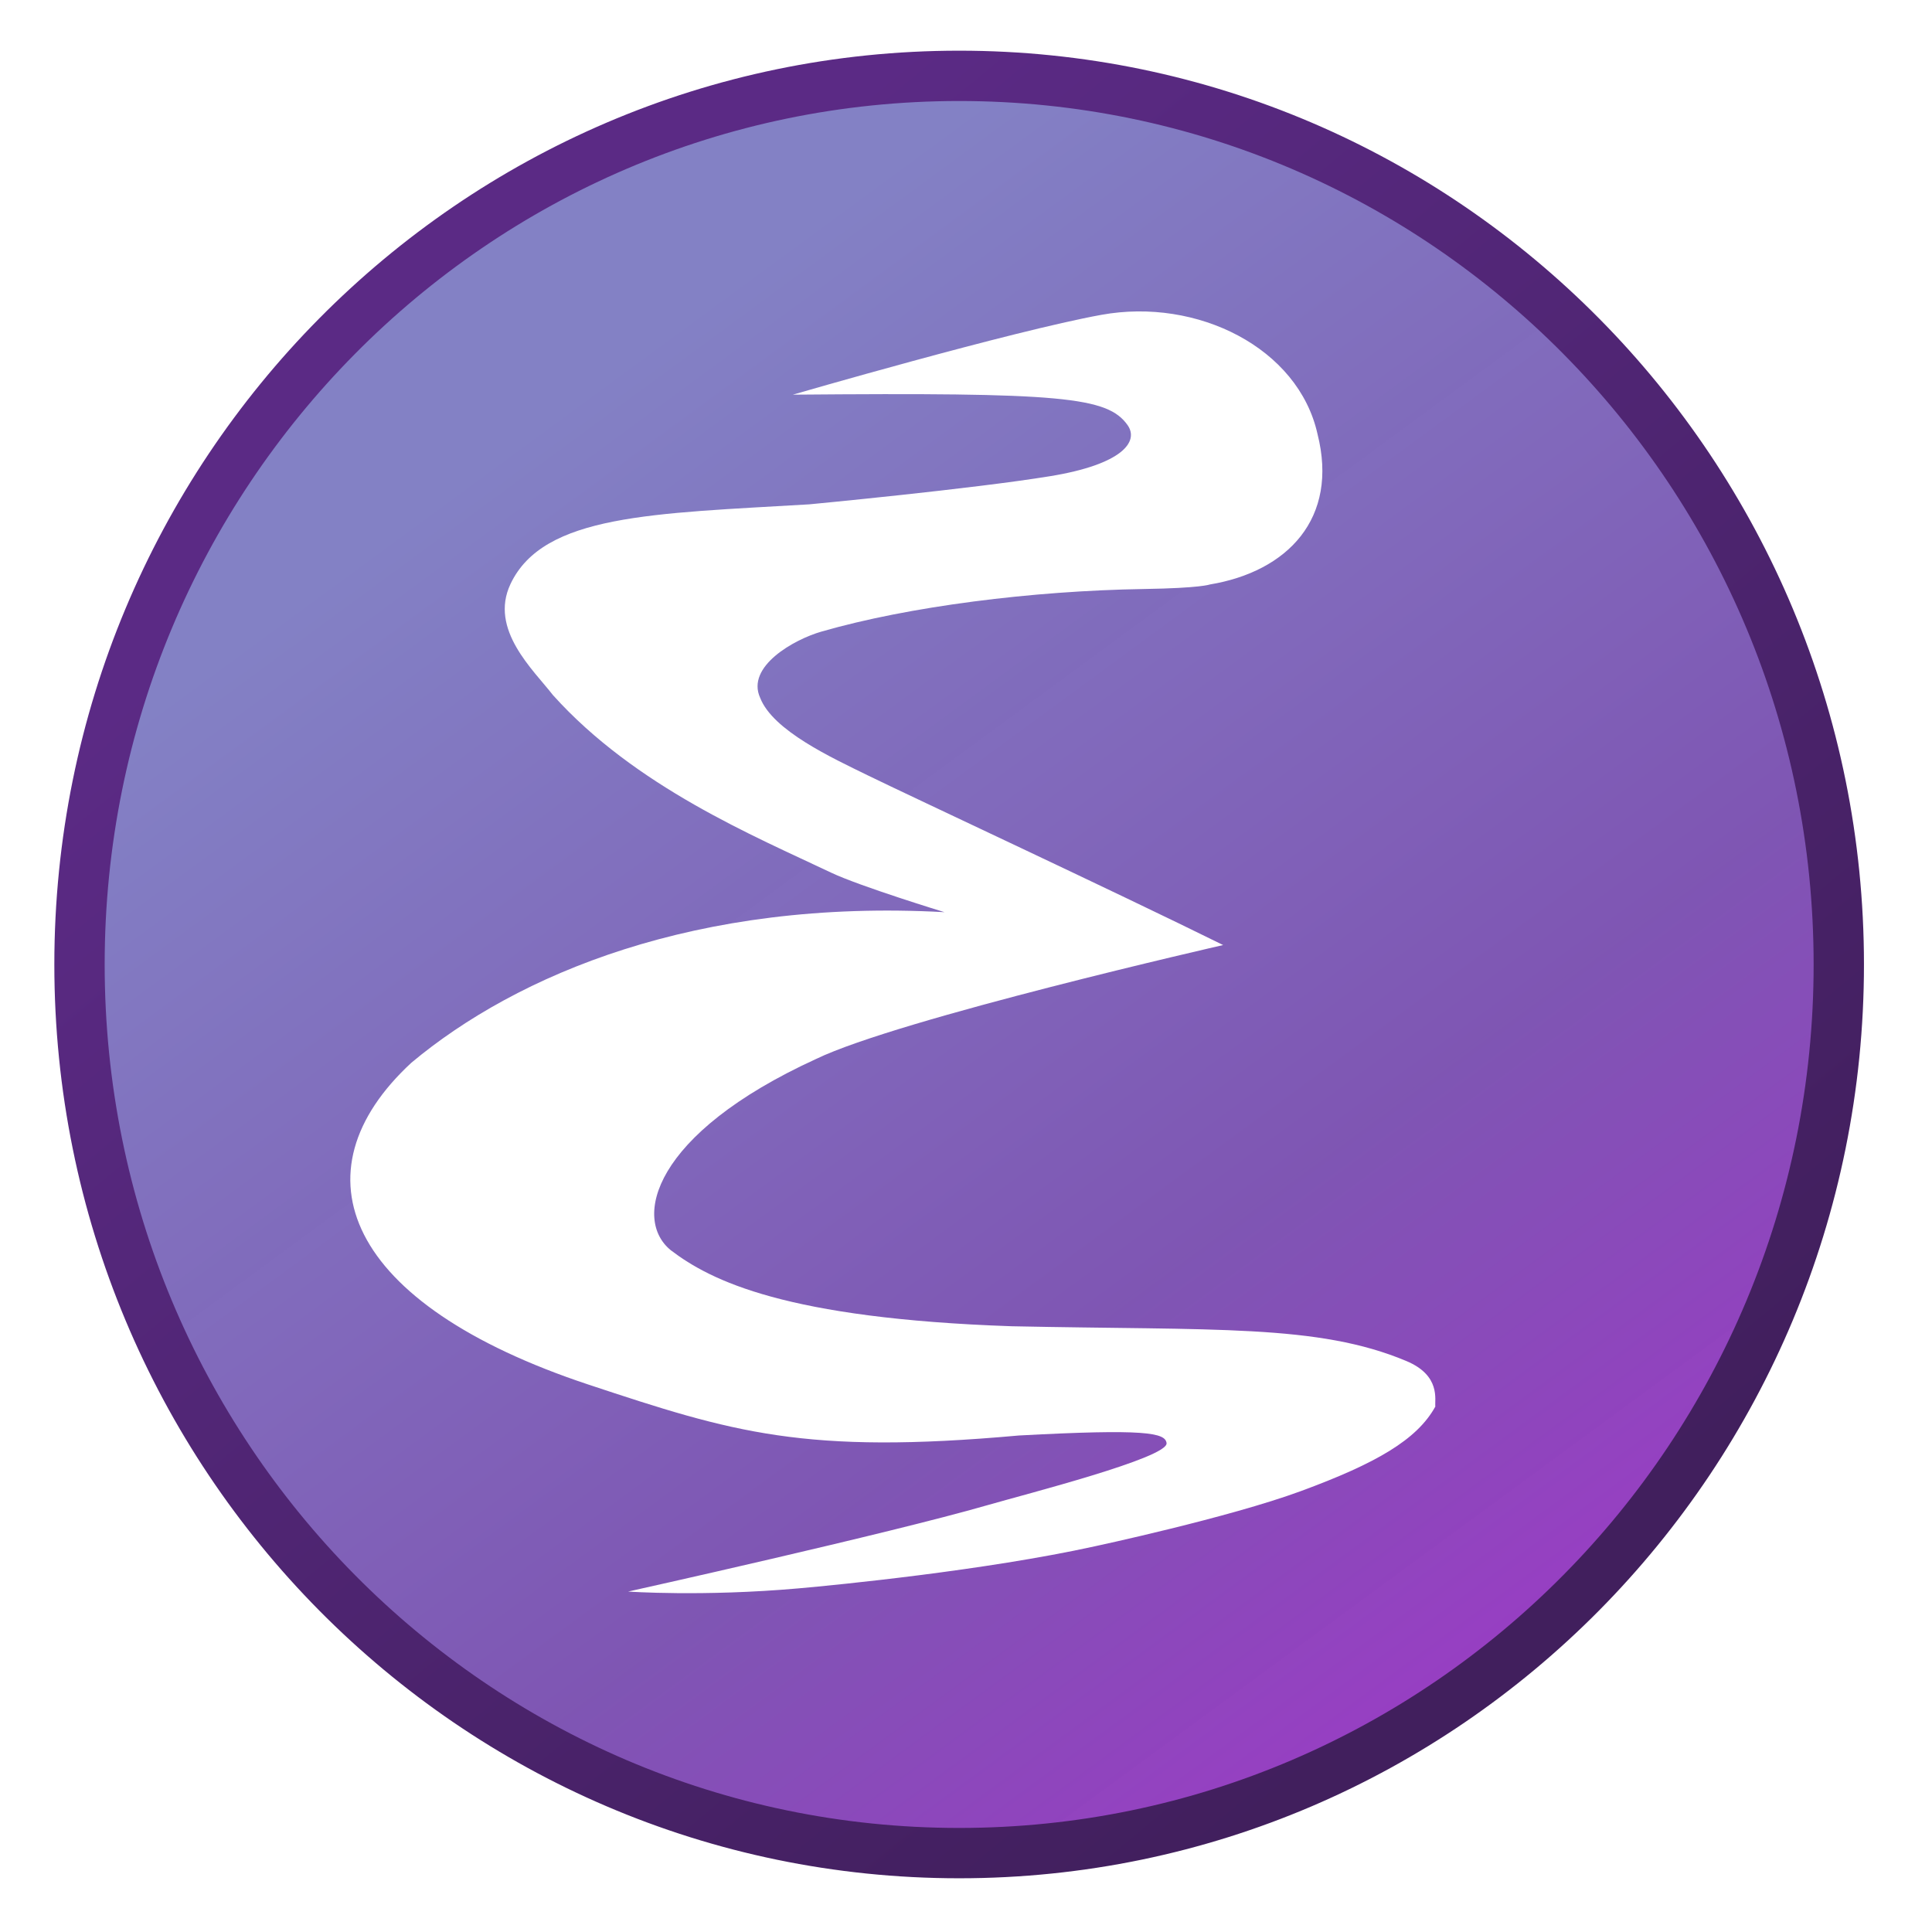 <?xml version="1.0" encoding="UTF-8" standalone="no"?>
<svg
   xmlns:dc="http://purl.org/dc/elements/1.1/"
   xmlns:cc="http://creativecommons.org/ns#"
   xmlns:rdf="http://www.w3.org/1999/02/22-rdf-syntax-ns#"
   xmlns:svg="http://www.w3.org/2000/svg"
   xmlns="http://www.w3.org/2000/svg"
   xmlns:xlink="http://www.w3.org/1999/xlink"
   xml:space="preserve"
   id="svg4768"
   viewBox="0.171 0.201 512 512"
   height="48"
   width="48"
   version="1.0"><!-- Gnu Emacs Icon
   Copyright (C) 2008-2015 Free Software Foundation, Inc.

   This file is part of GNU Emacs.

   GNU Emacs is free software: you can redistribute it and/or modify
   it under the terms of the GNU General Public License as published by
   the Free Software Foundation; either version 3 of the License, or
   (at your option) any later version.

   GNU Emacs is distributed in the hope that it will be useful,
   but WITHOUT ANY WARRANTY; without even the implied warranty of
   MERCHANTABILITY or FITNESS FOR A PARTICULAR PURPOSE.  See the
   GNU General Public License for more details.

   You should have received a copy of the GNU General Public License
   along with GNU Emacs.  If not, see <http://www.gnu.org/licenses/>.

--><!-- Created with Inkscape (http://www.inkscape.org/) --><defs
     id="defs4770"><linearGradient
       id="linearGradient4292"><stop
         id="stop4294"
         offset="0"
         style="stop-color:#411f5d;stop-opacity:1" /><stop
         id="stop4296"
         offset="1"
         style="stop-color:#5b2a85;stop-opacity:1" /></linearGradient><linearGradient
       id="linearGradient4284"><stop
         offset="0"
         style="stop-color:#8381c5;stop-opacity:1"
         id="stop4286" /><stop
         id="stop4290"
         style="stop-color:#7e55b3;stop-opacity:0.996"
         offset="0.566" /><stop
         offset="1"
         style="stop-color:#a52ecb;stop-opacity:0.992"
         id="stop4288" /></linearGradient><linearGradient
       id="linearGradient4898"><stop
         id="stop4278"
         style="stop-color:#bab8db;stop-opacity:1"
         offset="0" /><stop
         id="stop4280"
         style="stop-color:#5955a9;stop-opacity:0.992"
         offset="1" /></linearGradient><linearGradient
       id="linearGradient3294"><stop
         offset="0"
         style="stop-color:#6376e6;stop-opacity:1"
         id="stop3296" /><stop
         offset="0.501"
         style="stop-color:#222989;stop-opacity:1"
         id="stop3302" /><stop
         offset="1"
         style="stop-color:#00003d;stop-opacity:1"
         id="stop3298" /></linearGradient><linearGradient
       id="linearGradient3284"><stop
         offset="0"
         style="stop-color:#000000;stop-opacity:1"
         id="stop3286" /><stop
         offset="0.848"
         style="stop-color:#000000;stop-opacity:0.498"
         id="stop3292" /><stop
         offset="1"
         style="stop-color:#000000;stop-opacity:0"
         id="stop3288" /></linearGradient><linearGradient
       id="linearGradient3274"><stop
         offset="0"
         style="stop-color:#000000;stop-opacity:1"
         id="stop3276" /><stop
         offset="1"
         style="stop-color:#000000;stop-opacity:0"
         id="stop3278" /></linearGradient><linearGradient
       id="linearGradient3262"><stop
         offset="0"
         style="stop-color:#000000;stop-opacity:1"
         id="stop3264" /><stop
         offset="1"
         style="stop-color:#000000;stop-opacity:0"
         id="stop3266" /></linearGradient><linearGradient
       id="linearGradient3242"><stop
         offset="0"
         style="stop-color:#282828;stop-opacity:1"
         id="stop3244" /><stop
         offset="0.393"
         style="stop-color:#808080;stop-opacity:1"
         id="stop3252" /><stop
         offset="1"
         style="stop-color:#d9d9d9;stop-opacity:1"
         id="stop3246" /></linearGradient><linearGradient
       id="linearGradient3202"><stop
         offset="0"
         style="stop-color:#2b2b2b;stop-opacity:1"
         id="stop3204" /><stop
         offset="0.5"
         style="stop-color:#828383;stop-opacity:1"
         id="stop3250" /><stop
         offset="1"
         style="stop-color:#dadbdb;stop-opacity:1"
         id="stop3206" /></linearGradient><linearGradient
       id="linearGradient4966"><stop
         offset="0"
         style="stop-color:#b6b3d8;stop-opacity:1"
         id="stop4968" /><stop
         offset="1"
         style="stop-color:#b6b3d8;stop-opacity:0"
         id="stop4970" /></linearGradient><linearGradient
       id="linearGradient4938"><stop
         offset="0"
         style="stop-color:#000000;stop-opacity:1"
         id="stop4940" /><stop
         offset="1"
         style="stop-color:#000000;stop-opacity:0"
         id="stop4942" /></linearGradient><linearGradient
       id="linearGradient4282"><stop
         offset="0"
         style="stop-color:#bab8db;stop-opacity:1"
         id="stop4900" /><stop
         offset="1"
         style="stop-color:#5955a9;stop-opacity:0.992"
         id="stop4902" /></linearGradient><linearGradient
       id="linearGradient4876"><stop
         offset="0"
         style="stop-color:#d3d2e8;stop-opacity:1"
         id="stop4878" /><stop
         offset="1"
         style="stop-color:#5955a9;stop-opacity:0.992"
         id="stop4880" /></linearGradient><radialGradient
       gradientTransform="matrix(0.682,0,0,0.591,-3.852,-28.935)"
       gradientUnits="userSpaceOnUse"
       xlink:href="#linearGradient4898"
       id="radialGradient4892"
       fy="-108.969"
       fx="20.952"
       r="266.765"
       cy="-108.969"
       cx="20.952" /><radialGradient
       gradientTransform="matrix(1,0,0,0.185,0,383.885)"
       gradientUnits="userSpaceOnUse"
       xlink:href="#linearGradient4938"
       id="radialGradient4944"
       fy="471.262"
       fx="233.888"
       r="170.494"
       cy="471.262"
       cx="233.888" /><radialGradient
       gradientTransform="matrix(1,0,0,0.912,0,32.655)"
       gradientUnits="userSpaceOnUse"
       xlink:href="#linearGradient4966"
       id="radialGradient4972"
       fy="371.764"
       fx="299.701"
       r="76.696"
       cy="371.764"
       cx="299.701" /><radialGradient
       gradientTransform="matrix(0.415,0.33,-0.506,0.636,346.953,49.48)"
       gradientUnits="userSpaceOnUse"
       xlink:href="#linearGradient3202"
       id="radialGradient3210"
       fy="390.452"
       fx="289.441"
       r="17.677"
       cy="390.452"
       cx="289.441" /><radialGradient
       gradientTransform="matrix(0.415,0.33,-0.506,0.636,448.41,-65.398)"
       gradientUnits="userSpaceOnUse"
       xlink:href="#linearGradient3202"
       id="radialGradient3238"
       fy="382.148"
       fx="283.507"
       r="17.677"
       cy="382.148"
       cx="283.507" /><radialGradient
       gradientTransform="matrix(-6.5565014e-2,-5.9721765e-2,1.687,-1.852,171.908,540.515)"
       gradientUnits="userSpaceOnUse"
       xlink:href="#linearGradient3242"
       id="radialGradient3248"
       fy="181.19"
       fx="418.456"
       r="63.069"
       cy="181.19"
       cx="418.456" /><radialGradient
       gradientTransform="matrix(0.406,-3.3440123e-2,0.103,4.399,177.233,-1191.665)"
       gradientUnits="userSpaceOnUse"
       xlink:href="#linearGradient3262"
       id="radialGradient3268"
       fy="357.336"
       fx="354.517"
       r="33.712"
       cy="357.336"
       cx="354.517" /><radialGradient
       gradientTransform="matrix(-0.134,-0.115,0.308,-0.36,444.236,395.038)"
       gradientUnits="userSpaceOnUse"
       xlink:href="#linearGradient3274"
       id="radialGradient3280"
       fy="223.555"
       fx="510.585"
       r="132.283"
       cy="223.555"
       cx="510.585" /><radialGradient
       gradientTransform="matrix(-1.25,1.38,-9.6289463e-2,-7.2974479e-2,674.383,-70.591)"
       gradientUnits="userSpaceOnUse"
       xlink:href="#linearGradient3284"
       id="radialGradient3290"
       fy="-158.178"
       fx="284.467"
       r="110.297"
       cy="-158.178"
       cx="284.467" /><radialGradient
       gradientTransform="matrix(-0.101,-8.0872321e-2,1.075,-1.34,13.843,784.793)"
       gradientUnits="userSpaceOnUse"
       xlink:href="#linearGradient3294"
       id="radialGradient3300"
       fy="356.623"
       fx="425.51"
       r="143.342"
       cy="356.623"
       cx="425.51" /><linearGradient
       gradientTransform="matrix(0.874,0,0,0.828,245.241,249.184)"
       spreadMethod="pad"
       gradientUnits="userSpaceOnUse"
       y2="300.74"
       x2="236.614"
       y1="-161.851"
       x1="-122.202"
       id="linearGradient4274"
       xlink:href="#linearGradient4284" /><linearGradient
       gradientTransform="matrix(0.987,0,0,0.987,2.267,1.428)"
       gradientUnits="userSpaceOnUse"
       y2="66.018"
       x2="173.945"
       y1="396.607"
       x1="447.809"
       id="linearGradient4298"
       xlink:href="#linearGradient4292" /><filter
       height="1.088"
       y="-0.044"
       width="1.089"
       x="-0.045"
       id="filter4350"
       style="color-interpolation-filters:sRGB"><feGaussianBlur
         id="feGaussianBlur4352"
         stdDeviation="8.785" /></filter><filter
       id="filter4354"
       style="color-interpolation-filters:sRGB"><feGaussianBlur
         id="feGaussianBlur4356"
         stdDeviation="8.785" /></filter><filter
       id="filter4358"
       style="color-interpolation-filters:sRGB"><feGaussianBlur
         id="feGaussianBlur4360"
         stdDeviation="8.785" /></filter></defs><path
     transform="matrix(0.987,0,0,0.987,2.267,1.428)"
     d="m 491.669,257.759 c 0,131.794 -105.76,238.635 -236.222,238.635 -130.462,0 -236.222,-106.84 -236.222,-238.635 0,-131.794 105.76,-238.635 236.222,-238.635 130.462,0 236.222,106.84 236.222,238.635 z"
     id="path4351"
     style="opacity:0.405;fill:#211f46;fill-opacity:0.996;stroke:#0a0b1b;stroke-width:8.533;stroke-miterlimit:4;stroke-dasharray:none;stroke-opacity:1;filter:url(#filter4350)" /><path
     style="opacity:1;fill:url(#linearGradient4274);fill-opacity:1;stroke:url(#linearGradient4298);stroke-width:13.338;stroke-miterlimit:4;stroke-dasharray:none;stroke-opacity:1"
     id="path4864"
     d="m 487.471,255.797 c 0,130.061 -104.369,235.497 -233.115,235.497 -128.746,0 -233.115,-105.435 -233.115,-235.497 0,-130.061 104.369,-235.497 233.115,-235.497 128.746,0 233.115,105.435 233.115,235.497 z" /><path
     style="fill:#ffffff;fill-opacity:1;fill-rule:evenodd;stroke:#000000;stroke-width:0;stroke-linecap:butt;stroke-linejoin:miter;stroke-miterlimit:4;stroke-dasharray:none;stroke-opacity:1"
     id="path4839"
     d="m 166.626,421.98 c 0,0 19.739,1.396 45.131,-0.842 10.283,-0.906 49.327,-4.741 78.517,-11.143 0,0 35.59,-7.617 54.63,-14.633 19.923,-7.342 30.764,-13.573 35.643,-22.402 -0.213,-1.809 1.502,-8.224 -7.685,-12.078 -23.489,-9.852 -50.73,-8.07 -104.634,-9.213 -59.777,-2.054 -79.663,-12.06 -90.256,-20.118 -10.158,-8.175 -5.05,-30.793 38.474,-50.715 21.924,-10.609 107.871,-30.187 107.871,-30.187 -28.945,-14.307 -82.919,-39.459 -94.013,-44.89 -9.731,-4.763 -25.303,-11.936 -28.678,-20.614 -3.827,-8.331 9.038,-15.507 16.225,-17.562 23.145,-6.676 55.818,-10.825 85.555,-11.291 14.947,-0.234 17.373,-1.196 17.373,-1.196 20.624,-3.421 34.201,-17.532 28.545,-39.879 -5.078,-22.81 -31.862,-36.214 -57.314,-31.574 -23.968,4.37 -81.738,21.15 -81.738,21.15 71.408,-0.618 83.359,0.574 88.697,8.037 3.152,4.407 -1.432,10.451 -20.476,13.561 -20.733,3.386 -63.831,7.464 -63.831,7.464 -41.345,2.455 -70.468,2.62 -79.203,21.113 -5.707,12.082 6.085,22.763 11.254,29.449 21.841,24.289 53.388,37.389 73.695,47.036 7.641,3.63 30.059,10.484 30.059,10.484 -65.878,-3.623 -113.4,16.605 -141.276,39.896 -31.529,29.163 -17.581,63.924 47.012,85.327 38.152,12.642 57.072,18.587 113.982,13.462 33.52,-1.807 38.804,-0.732 39.138,2.019 0.47,3.872 -37.231,13.492 -47.524,16.461 -26.185,7.553 -94.828,22.804 -95.171,22.878 z" /><rect
     style="fill:none;display:none"
     id="rect4772"
     y="0.201"
     x="0.171"
     height="512"
     width="512" /><g
     style="display:none"
     id="g4788"><g
       style="display:inline"
       id="g4790" /></g><g
     style="display:none"
     id="g4806"><g
       style="display:inline"
       id="g4808"><path
         style="fill:#050505;display:none"
         id="path4810"
         d="M 349.098,256.651 C 348.833,256.397 386.735,284.256 388.519,281.663 C 394.881,272.411 470.565,188.526 473.303,165.427 C 473.545,163.424 472.787,161.331 472.787,161.331 C 472.787,161.331 471.597,161.187 466.462,157.017 C 463.77,154.825 460.979,152.436 460.979,152.436 C 444.925,153.434 403.094,193.995 349.917,256.004" /></g></g><g
     transform="matrix(0.987,0,0,0.987,2.267,1.428)"
     style="opacity:0.405;stroke:none;filter:url(#filter4354)"
     id="g4796"><g
       style="stroke:none"
       id="g4800" /></g><g
     transform="matrix(0.987,0,0,0.987,2.267,1.428)"
     style="opacity:0.405;filter:url(#filter4358)"
     id="g4774" /></svg>
